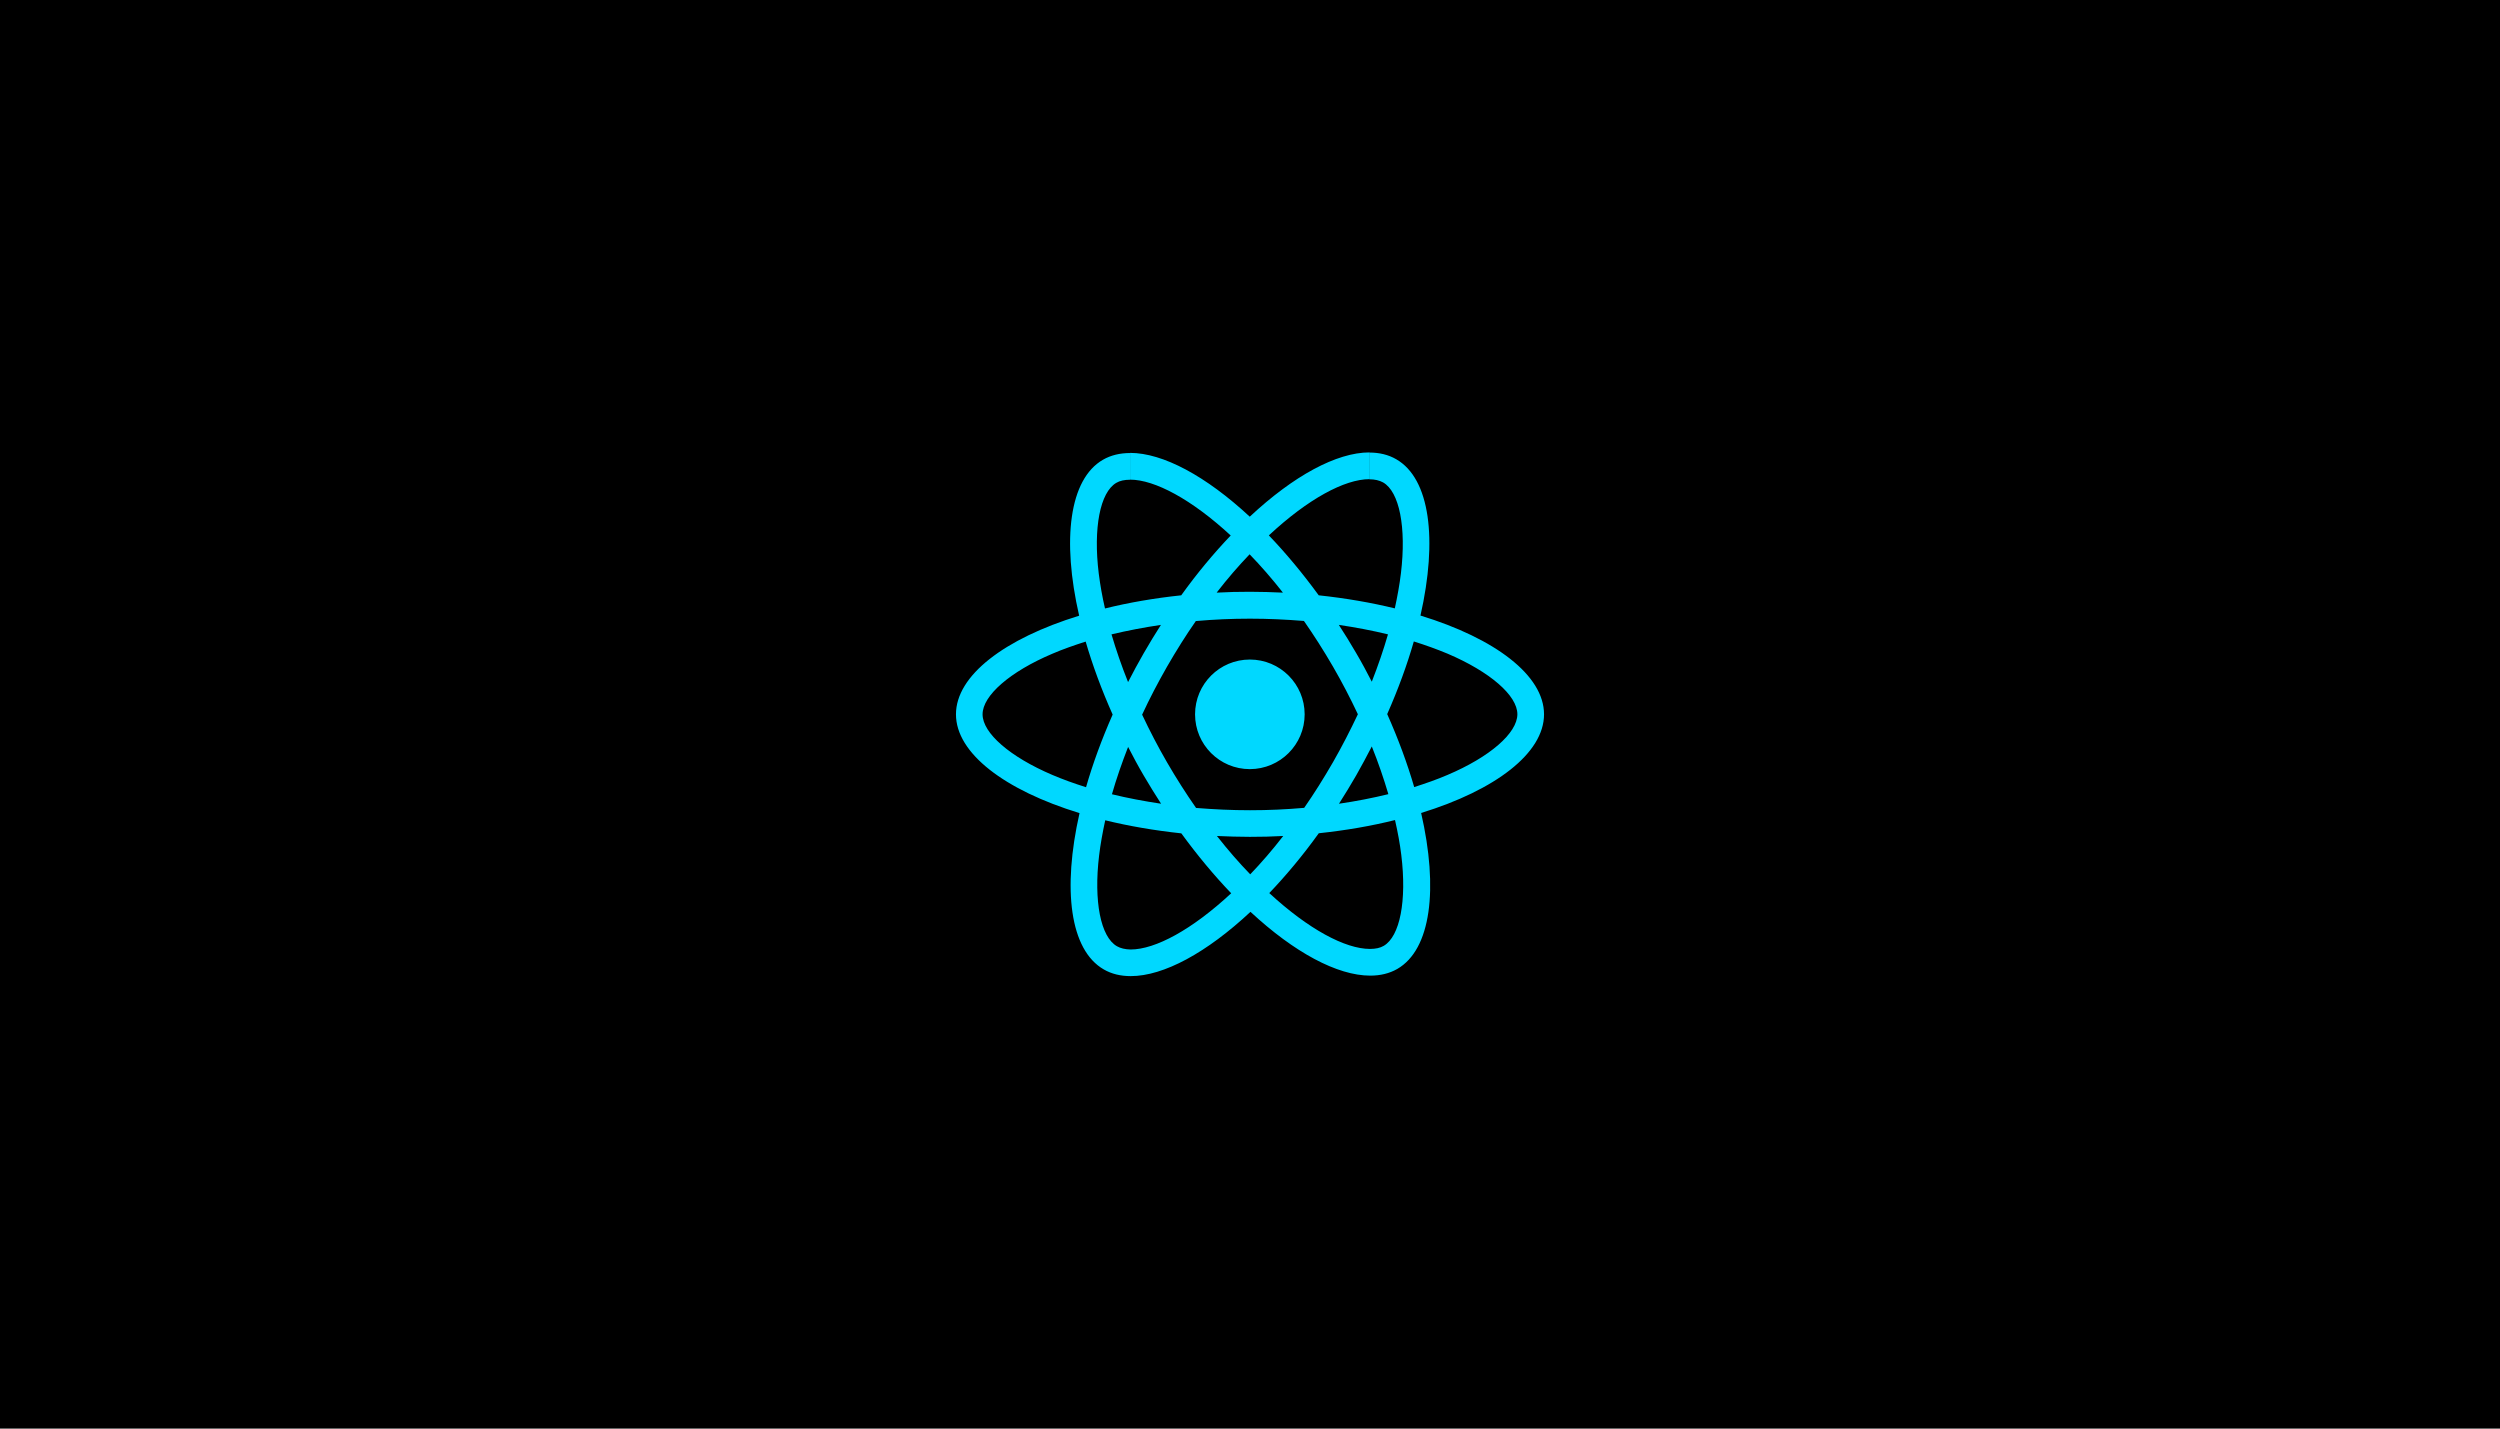 <?xml version="1.0" encoding="UTF-8" standalone="no" ?>
<!DOCTYPE svg PUBLIC "-//W3C//DTD SVG 1.1//EN" "http://www.w3.org/Graphics/SVG/1.1/DTD/svg11.dtd">
<svg xmlns="http://www.w3.org/2000/svg" xmlns:xlink="http://www.w3.org/1999/xlink" version="1.1" width="700" height="400" viewBox="0 0 700 400" xml:space="preserve">
<desc>Created with Fabric.js 5.2.4</desc>
<defs>
</defs>
<rect x="0" y="0" width="100%" height="100%" fill="transparent"></rect>
<g transform="matrix(Infinity NaN NaN Infinity 0 0)" id="fc5521bc-0f5a-4d85-8402-f5237b964b86"  >
</g>
<g transform="matrix(1 0 0 1 350 200)" id="02251cd6-62c6-4ce8-b696-5169006f3de3"  >
<rect style="stroke: none; stroke-width: 1; stroke-dasharray: none; stroke-linecap: butt; stroke-dashoffset: 0; stroke-linejoin: miter; stroke-miterlimit: 4; fill: rgb(0,0,0); fill-rule: nonzero; opacity: 1;" vector-effect="non-scaling-stroke"  x="-350" y="-200" rx="0" ry="0" width="700" height="400" />
</g>
<g transform="matrix(NaN NaN NaN NaN 0 0)"  >
<g style=""   >
</g>
</g>
<g transform="matrix(1.34 0 0 1.34 350 200)" id="Layer_1"  >
<path style="stroke: none; stroke-width: 1; stroke-dasharray: none; stroke-linecap: butt; stroke-dashoffset: 0; stroke-linejoin: miter; stroke-miterlimit: 4; fill: rgb(0,216,255); fill-rule: evenodd; opacity: 1;"  transform=" translate(-61.44, -54.72)" d="M 122.88 54.73 C 122.88 46.59 112.69 38.88 97.06 34.09 C 100.67 18.16 99.06 5.49 92 1.43 C 90.37 0.48 88.47 0.03 86.39 0.03 L 86.39 5.62 C 87.54 5.62 88.47 5.85 89.25 6.27 C 92.66 8.22 94.13 15.66 92.98 25.23 C 92.7 27.58 92.25 30.06 91.7 32.59 C 86.79 31.39 81.43 30.46 75.8 29.86 C 72.42 25.23 68.91 21.02 65.38 17.34 C 73.54 9.74 81.2 5.59 86.41 5.59 L 86.41 0 L 86.41 0 C 79.52 0 70.51 4.91 61.39 13.43 C 52.27 4.96 43.26 0.1 36.37 0.1 L 36.37 5.69 C 41.55 5.69 49.24 9.82 57.41 17.36 C 53.9 21.04 50.4 25.22 47.07 29.86 C 41.41 30.46 36.05 31.39 31.14 32.61 C 30.56 30.11 30.14 27.68 29.84 25.35 C 28.66 15.78 30.12 8.34 33.5 6.36 C 34.25 5.91 35.23 5.71 36.38 5.71 L 36.38 0.13 L 36.38 0.13 C 34.28 0.13 32.37 0.58 30.72 1.53 C 23.68 5.59 22.1 18.24 25.74 34.12 C 10.14 38.92 0 46.61 0 54.73 C 0 62.87 10.19 70.58 25.82 75.37 C 22.21 91.3 23.82 103.97 30.88 108.03 C 32.51 108.98 34.41 109.43 36.52 109.43 C 43.41 109.43 52.42 104.52 61.54 96 C 70.66 104.47 79.67 109.33 86.56 109.33 C 88.66 109.33 90.57 108.88 92.22 107.93 C 99.26 103.87 100.84 91.22 97.2 75.34 C 112.74 70.56 122.88 62.84 122.88 54.73 L 122.88 54.73 z M 72.86 54.73 C 72.86 48.41 67.74 43.28 61.41 43.28 C 55.09 43.28 49.96 48.4 49.96 54.73 C 49.96 61.06 55.08 66.18 61.41 66.18 C 67.74 66.17 72.86 61.05 72.86 54.73 L 72.86 54.73 z M 36.34 0.1 L 36.34 0.1 L 36.34 0.1 L 36.34 0.1 z M 90.27 38.02 C 89.34 41.25 88.19 44.58 86.89 47.91 C 85.86 45.91 84.79 43.9 83.61 41.9 C 82.46 39.9 81.23 37.94 80 36.04 C 83.56 36.57 86.99 37.22 90.27 38.02 L 90.27 38.02 z M 78.8 64.7 C 76.85 68.08 74.84 71.29 72.76 74.27 C 69.03 74.6 65.25 74.77 61.44 74.77 C 57.66 74.77 53.88 74.59 50.17 74.29 C 48.09 71.31 46.06 68.13 44.11 64.77 C 42.21 61.49 40.48 58.16 38.9 54.8 C 40.45 51.44 42.21 48.09 44.08 44.81 C 46.03 41.43 48.04 38.22 50.12 35.24 C 53.85 34.91 57.63 34.74 61.44 34.74 C 65.22 34.74 69 34.92 72.71 35.22 C 74.79 38.2 76.82 41.38 78.77 44.74 C 80.67 48.02 82.4 51.35 83.98 54.71 C 82.4 58.06 80.68 61.41 78.8 64.7 L 78.8 64.7 z M 86.89 61.44 C 88.24 64.8 89.39 68.15 90.35 71.41 C 87.07 72.21 83.61 72.89 80.03 73.41 C 81.26 71.48 82.48 69.5 83.64 67.47 C 84.78 65.47 85.86 63.44 86.89 61.44 L 86.89 61.44 z M 61.49 88.16 C 59.16 85.76 56.83 83.08 54.53 80.15 C 56.78 80.25 59.09 80.33 61.42 80.33 C 63.77 80.33 66.1 80.28 68.38 80.15 C 66.12 83.08 63.79 85.76 61.49 88.16 L 61.49 88.16 z M 42.86 73.41 C 39.3 72.88 35.87 72.23 32.59 71.43 C 33.52 68.2 34.67 64.87 35.97 61.54 C 37 63.54 38.07 65.55 39.25 67.55 C 40.43 69.56 41.63 71.51 42.86 73.41 L 42.86 73.41 z M 61.36 21.29 C 63.69 23.69 66.02 26.37 68.32 29.3 C 66.07 29.2 63.76 29.12 61.43 29.12 C 59.08 29.12 56.75 29.17 54.47 29.3 C 56.73 26.37 59.06 23.69 61.36 21.29 L 61.36 21.29 z M 42.83 36.04 C 41.6 37.97 40.38 39.95 39.22 41.98 C 38.07 43.98 36.99 45.99 35.96 47.99 C 34.61 44.63 33.46 41.28 32.5 38.02 C 35.79 37.24 39.25 36.57 42.83 36.04 L 42.83 36.04 z M 20.16 67.4 C 11.29 63.62 5.56 58.66 5.56 54.73 C 5.56 50.8 11.3 45.81 20.16 42.06 C 22.31 41.13 24.67 40.31 27.1 39.53 C 28.53 44.44 30.41 49.55 32.74 54.78 C 30.44 59.99 28.58 65.07 27.18 69.96 C 24.7 69.18 22.34 68.33 20.16 67.4 L 20.16 67.4 z M 33.64 103.19 C 30.23 101.24 28.76 93.8 29.91 84.23 C 30.19 81.88 30.64 79.4 31.19 76.87 C 36.1 78.07 41.46 79 47.09 79.6 C 50.47 84.23 53.98 88.44 57.51 92.12 C 49.34 99.71 41.68 103.87 36.47 103.87 C 35.34 103.84 34.39 103.62 33.64 103.19 L 33.64 103.19 z M 93.05 84.11 C 94.23 93.68 92.77 101.12 89.39 103.1 C 88.64 103.55 87.66 103.75 86.51 103.75 C 81.33 103.75 73.64 99.62 65.47 92.08 C 68.98 88.4 72.48 84.22 75.81 79.58 C 81.47 78.98 86.83 78.05 91.74 76.82 C 92.32 79.35 92.77 81.78 93.05 84.11 L 93.05 84.11 z M 102.69 67.4 C 100.54 68.33 98.18 69.15 95.75 69.93 C 94.32 65.02 92.44 59.91 90.11 54.68 C 92.41 49.47 94.27 44.39 95.67 39.5 C 98.15 40.28 100.5 41.13 102.71 42.05 C 111.58 45.83 117.31 50.79 117.31 54.72 C 117.29 58.66 111.56 63.64 102.69 67.4 L 102.69 67.4 z" stroke-linecap="round" />
</g>
</svg>